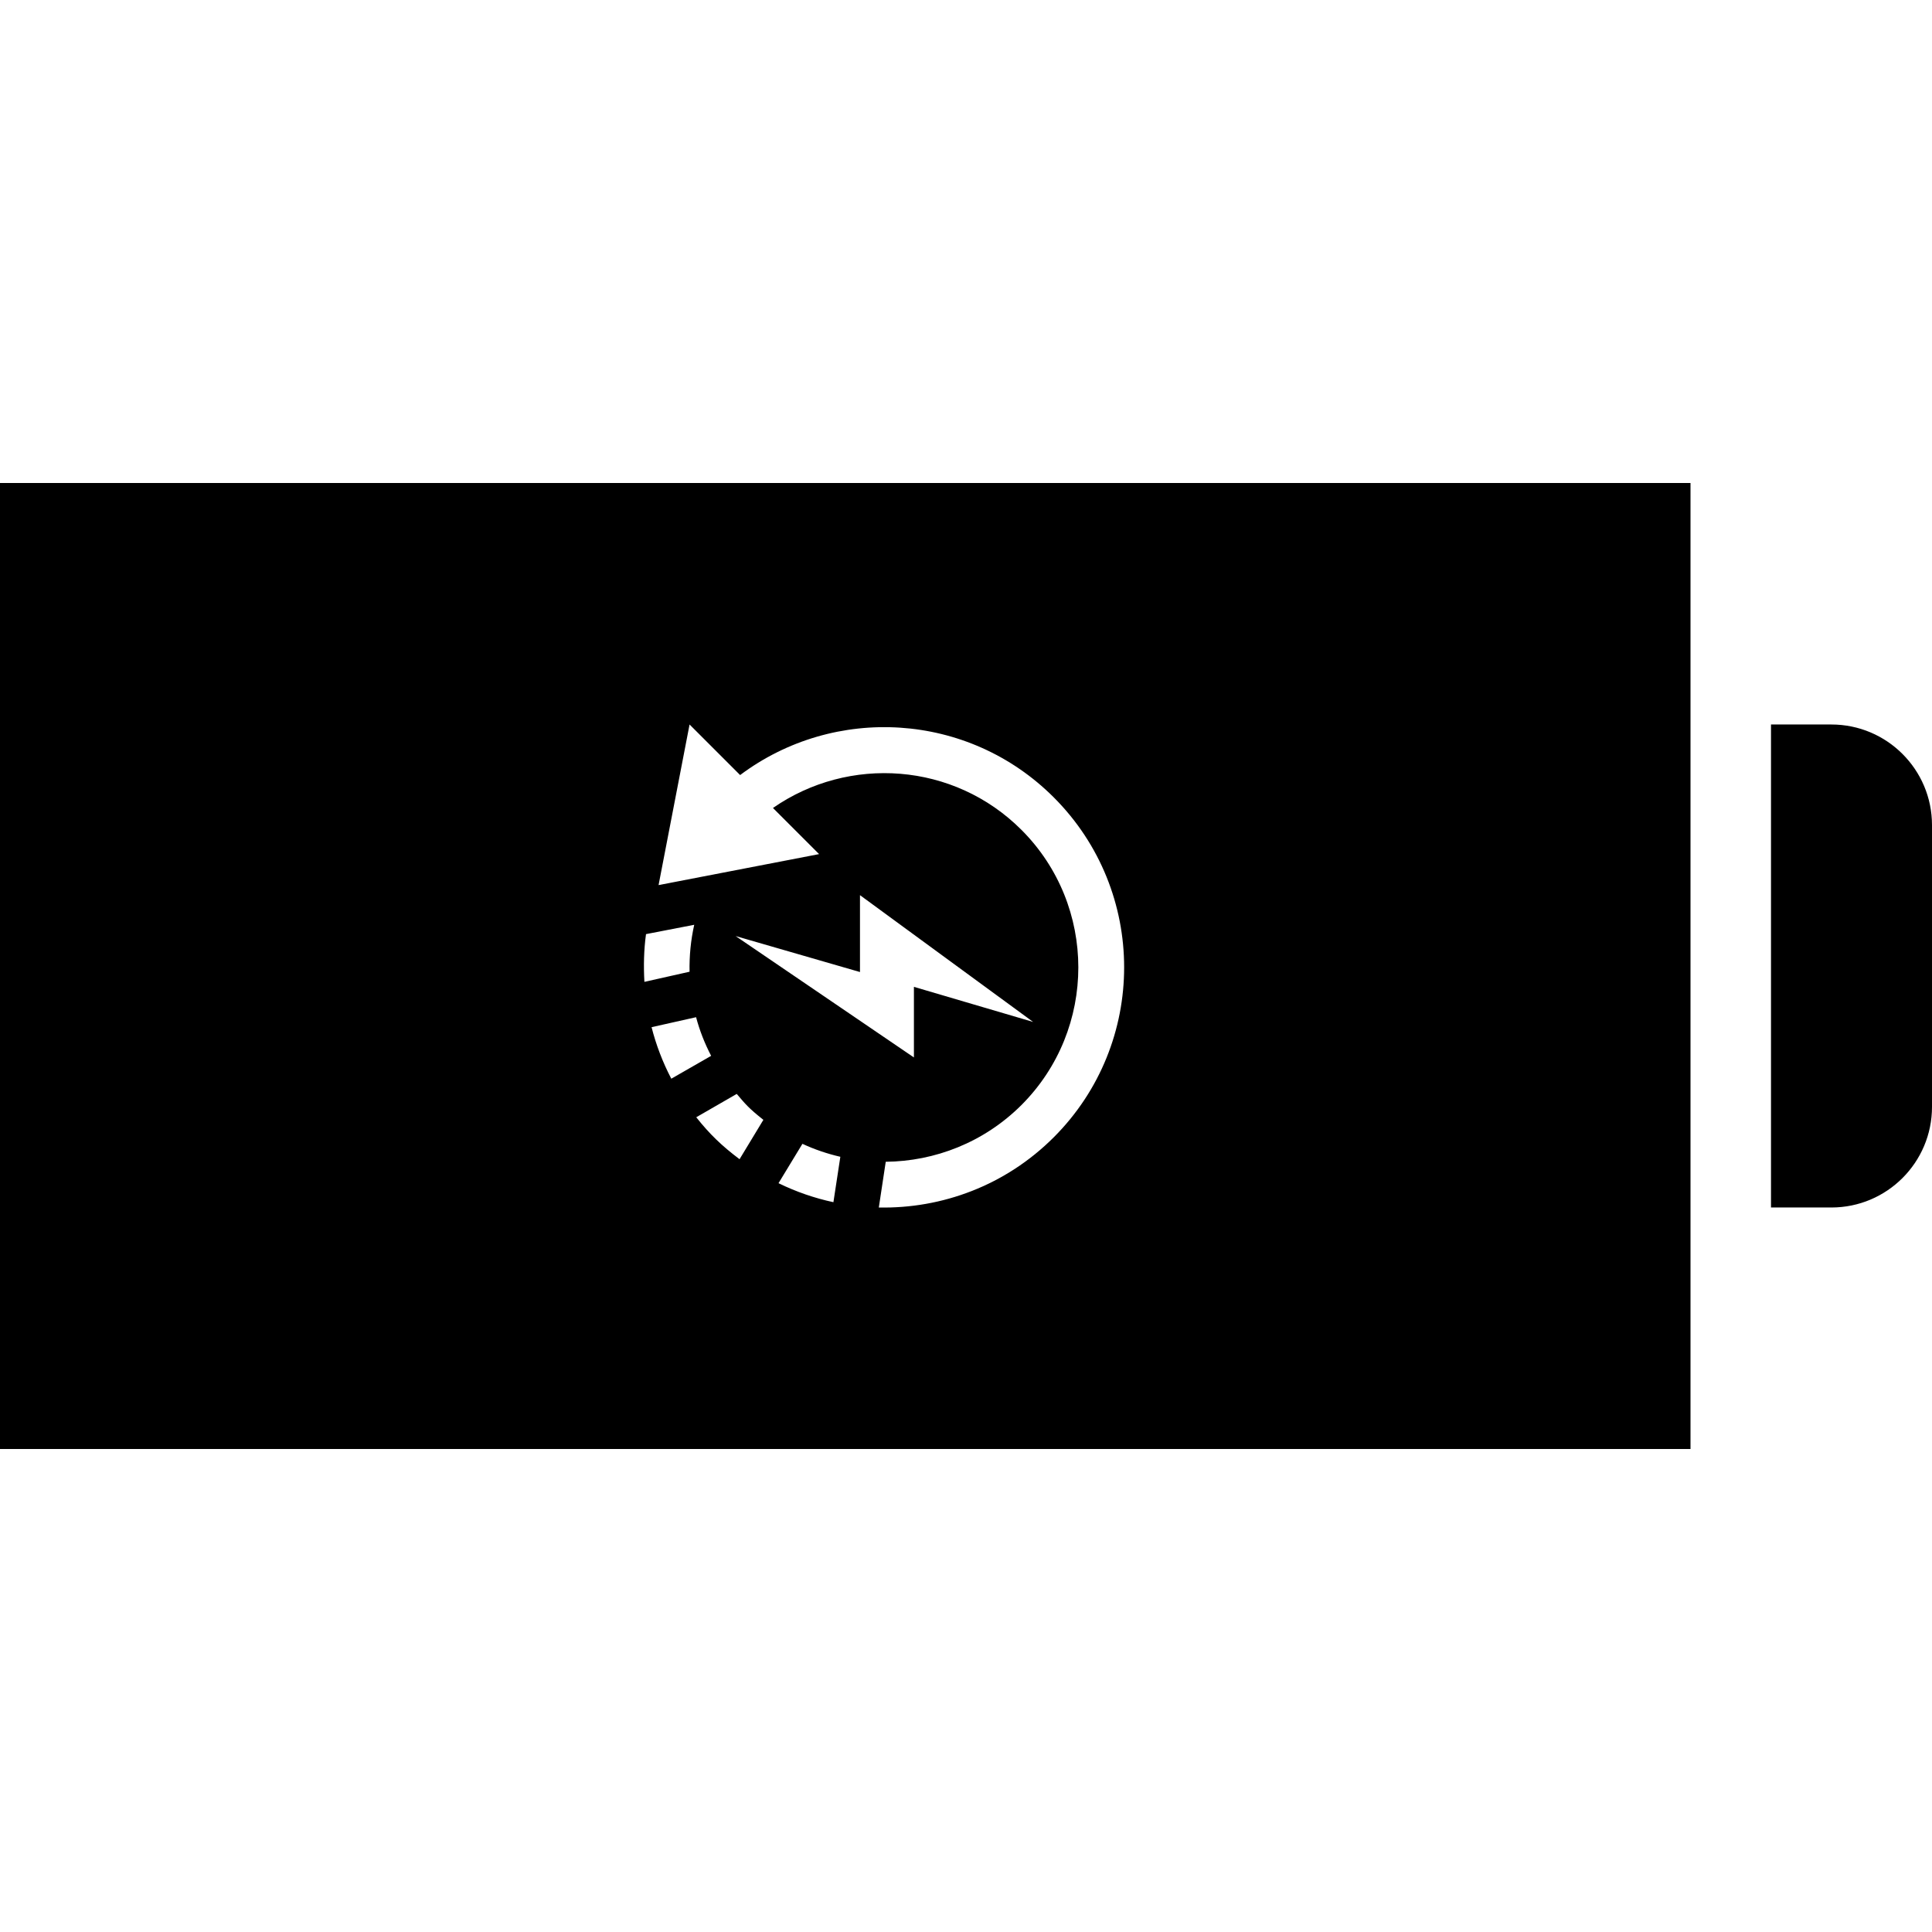<svg xmlns="http://www.w3.org/2000/svg" width="24" height="24" viewBox="0 0 24 24"><path d="M0 18h21v-12h-21v12zm8.094-5.24l.553-.124c.044.166.107.326.187.48l-.495.284c-.107-.205-.189-.42-.245-.64zm1.093 1.64c-.223-.168-.37-.31-.538-.521l.503-.29c.109.127.143.173.331.322l-.296.489zm-.049-2.772l1.545.447v-.955l2.151 1.575-1.481-.436v.877l-2.215-1.508zm1.215 3.306c-.234-.05-.463-.129-.682-.236l.297-.489c.151.07.31.124.471.161l-.086.564zm-1.787-5.934l.628.628c1.169-.876 2.833-.786 3.896.277 1.166 1.166 1.166 3.057 0 4.223-.599.599-1.389.888-2.173.872l.086-.568c.61-.006 1.22-.24 1.686-.705.942-.943.942-2.477-.001-3.419-.839-.839-2.144-.926-3.086-.271l.573.573-1.994.385.385-1.995zm-.541 2.604l.599-.116c-.043.192-.062.388-.058.583l-.561.126c-.011-.198-.007-.397.02-.593zm15.975-1.354v3.5c0 .69-.56 1.25-1.25 1.25h-.75v-6h.75c.69 0 1.25.56 1.25 1.25z"/></svg>